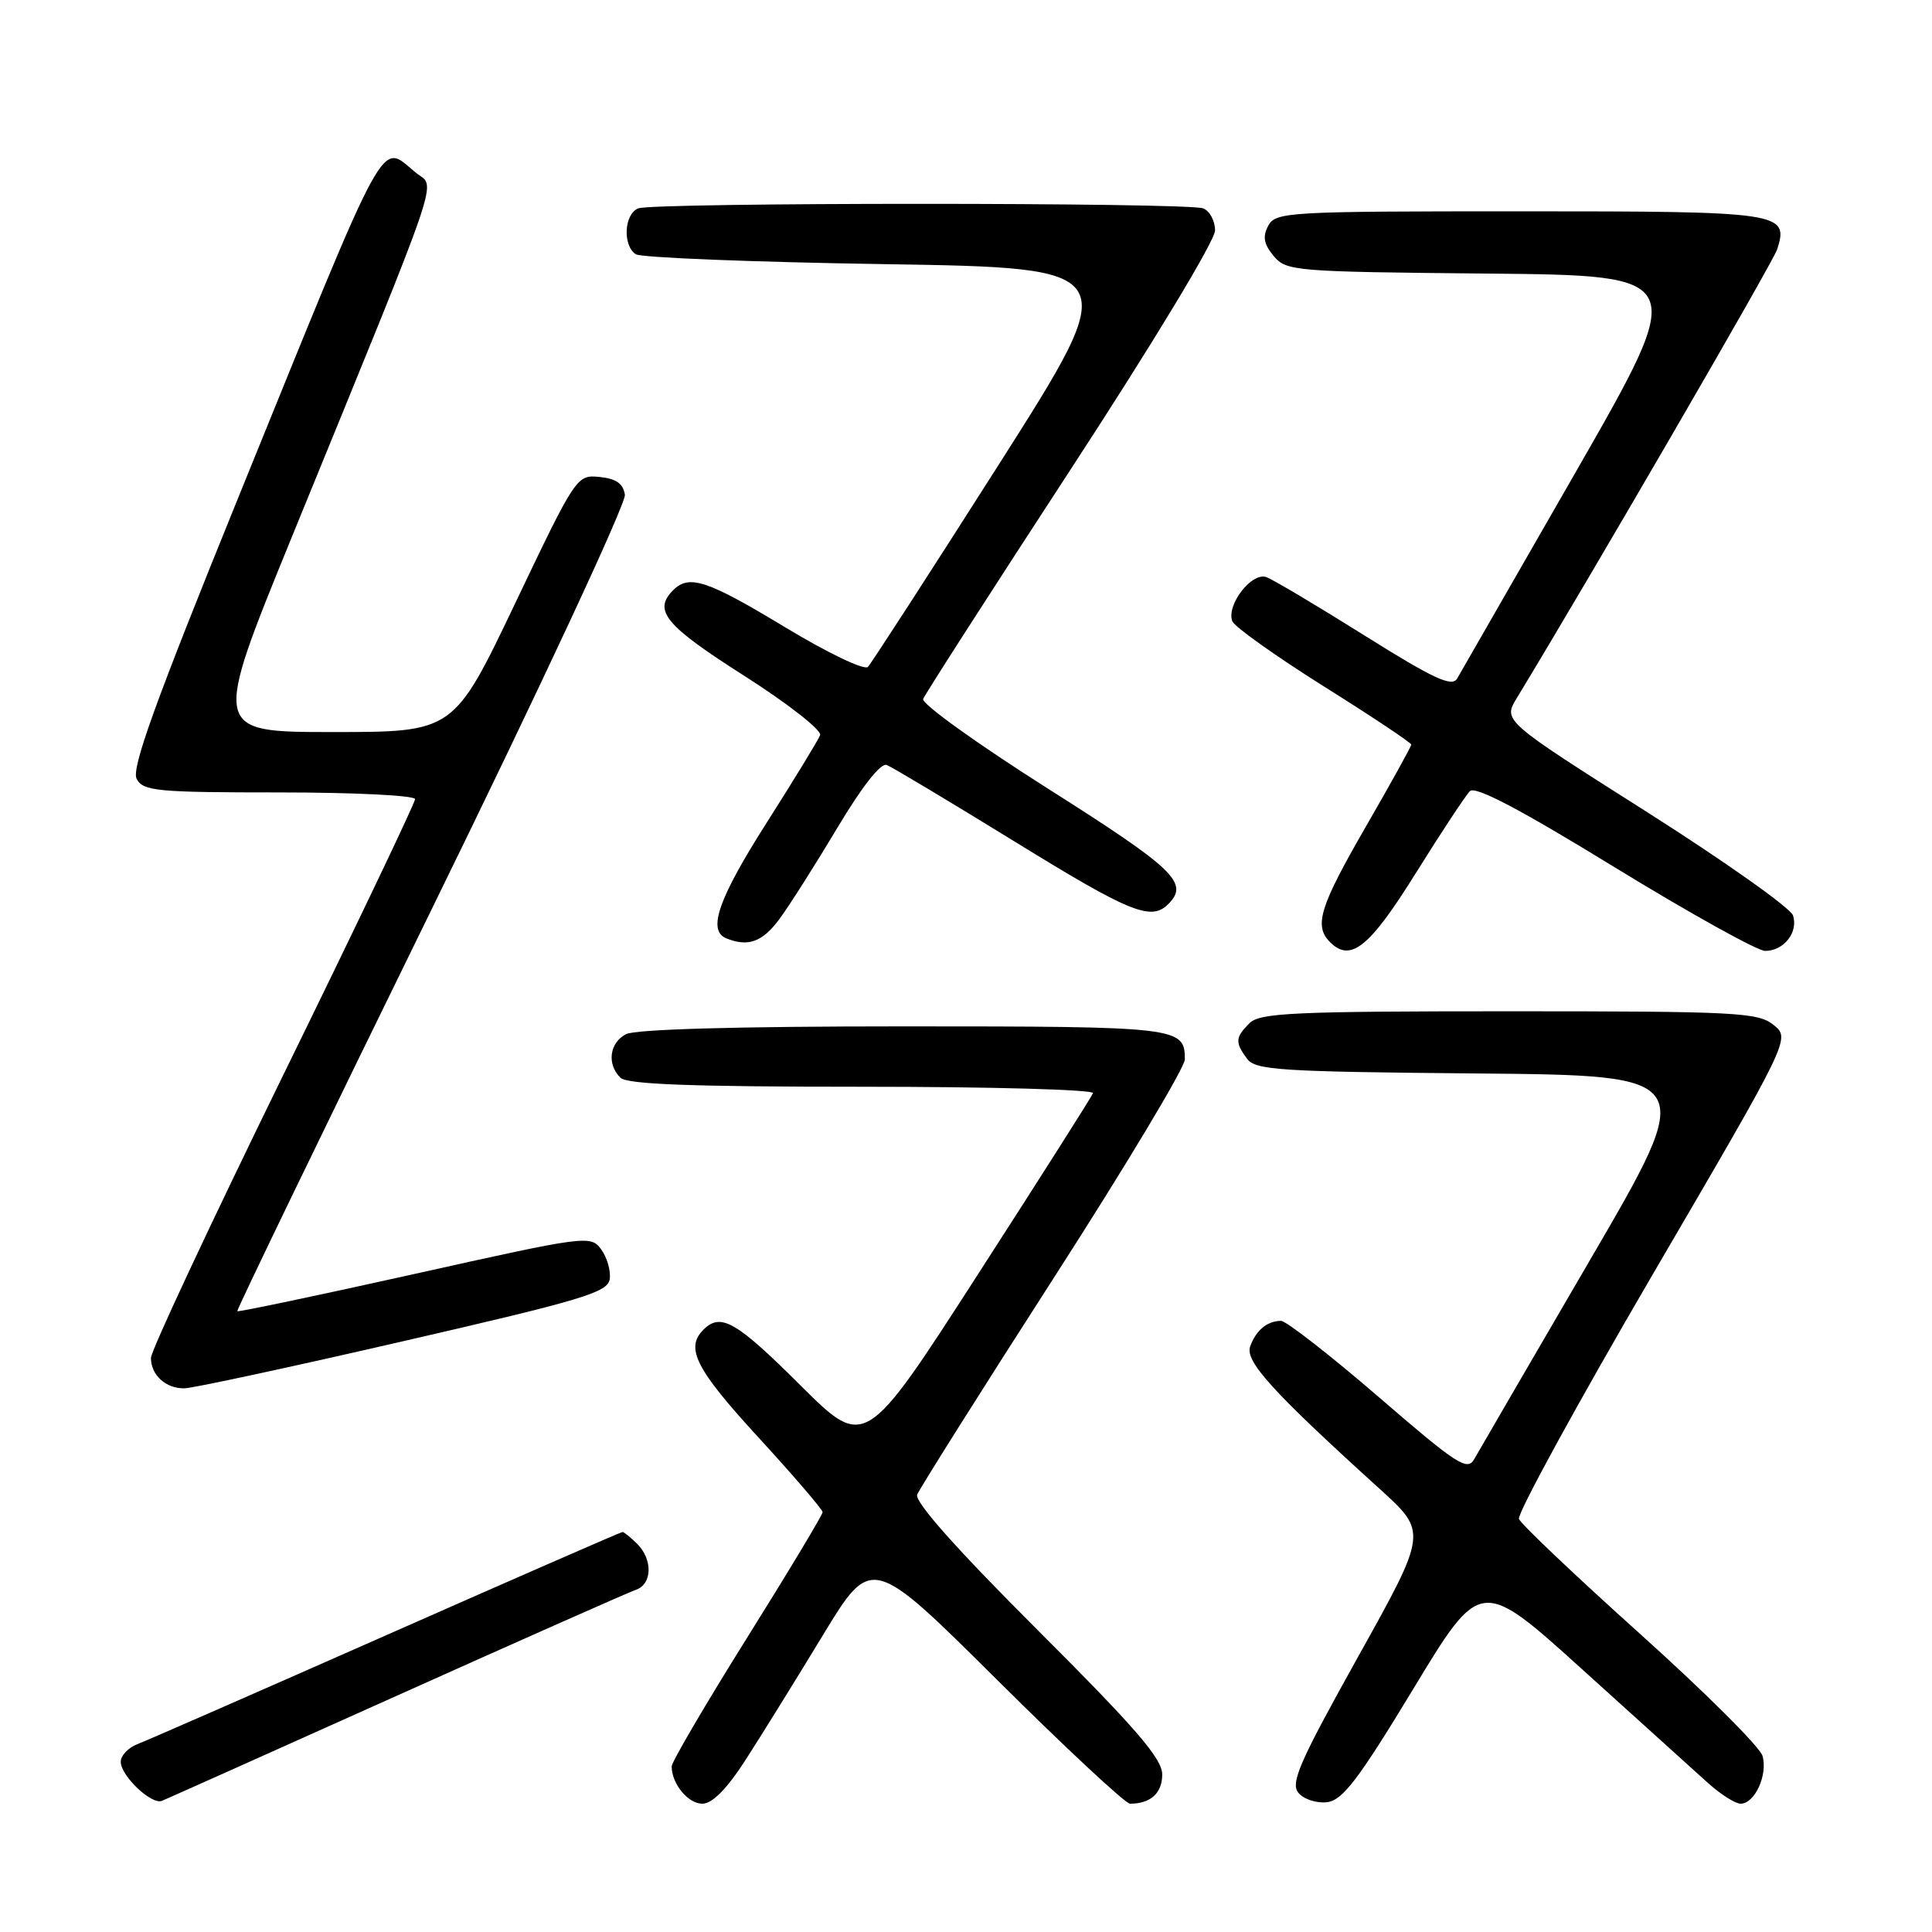 <?xml version="1.0" encoding="UTF-8" standalone="no"?>
<!DOCTYPE svg PUBLIC "-//W3C//DTD SVG 1.1//EN" "http://www.w3.org/Graphics/SVG/1.1/DTD/svg11.dtd" >
<svg xmlns="http://www.w3.org/2000/svg" xmlns:xlink="http://www.w3.org/1999/xlink" version="1.1" viewBox="0 0 256 256">
 <g >
 <path fill="currentColor"
d=" M 52.50 224.73 C 69.00 217.32 83.29 210.99 84.25 210.66 C 86.43 209.92 86.52 206.66 84.43 204.57 C 83.56 203.71 82.69 203.00 82.48 203.00 C 82.28 203.00 68.25 209.13 51.30 216.62 C 34.36 224.10 19.49 230.62 18.25 231.09 C 17.01 231.56 16.00 232.62 16.00 233.44 C 16.00 235.31 20.09 239.19 21.46 238.62 C 22.03 238.39 36.00 232.14 52.50 224.73 Z  M 98.77 233.23 C 100.82 230.05 105.42 222.64 108.99 216.75 C 115.48 206.06 115.48 206.06 132.06 222.53 C 141.17 231.59 149.13 239.00 149.73 239.00 C 152.46 239.00 154.00 237.60 154.00 235.13 C 154.00 233.03 150.55 229.03 137.49 215.99 C 126.77 205.29 121.17 198.99 121.53 198.05 C 121.84 197.26 129.94 184.40 139.54 169.47 C 149.14 154.55 157.00 141.45 157.00 140.37 C 157.00 136.09 156.22 136.00 119.73 136.00 C 97.61 136.00 84.16 136.38 82.93 137.04 C 80.75 138.20 80.40 141.00 82.20 142.80 C 83.08 143.68 91.60 144.00 114.28 144.00 C 131.27 144.00 145.02 144.38 144.83 144.85 C 144.65 145.32 137.78 156.14 129.56 168.89 C 114.62 192.08 114.62 192.08 106.04 183.54 C 97.51 175.05 95.50 173.90 93.20 176.20 C 90.77 178.63 92.19 181.42 100.50 190.47 C 105.17 195.56 109.00 200.02 109.00 200.37 C 109.00 200.72 104.50 208.21 99.00 217.00 C 93.50 225.79 89.00 233.47 89.00 234.06 C 89.00 236.36 91.17 239.00 93.06 239.00 C 94.38 239.00 96.29 237.07 98.77 233.23 Z  M 187.28 223.77 C 196.20 209.03 196.20 209.03 209.73 221.27 C 217.17 228.00 224.63 234.74 226.31 236.25 C 227.99 237.76 229.94 239.00 230.64 239.00 C 232.52 239.00 234.27 235.16 233.54 232.66 C 233.19 231.47 225.89 224.20 217.32 216.50 C 208.76 208.81 201.53 201.95 201.27 201.27 C 201.01 200.59 209.00 185.99 219.02 168.82 C 237.25 137.62 237.25 137.62 235.01 135.81 C 232.96 134.15 230.13 134.00 199.96 134.00 C 171.46 134.00 166.94 134.21 165.57 135.57 C 163.67 137.47 163.63 138.12 165.25 140.30 C 166.36 141.80 169.67 142.01 195.72 142.24 C 224.95 142.50 224.95 142.50 210.66 167.00 C 202.81 180.47 195.92 192.32 195.35 193.33 C 194.44 194.97 193.08 194.09 182.65 185.08 C 176.22 179.54 170.41 175.01 169.73 175.02 C 167.92 175.04 166.44 176.25 165.66 178.39 C 164.93 180.36 168.56 184.36 182.83 197.30 C 189.15 203.03 189.15 203.03 179.96 219.52 C 172.20 233.44 170.96 236.25 172.05 237.56 C 172.75 238.41 174.46 238.97 175.84 238.80 C 177.90 238.55 179.97 235.84 187.28 223.77 Z  M 53.50 177.70 C 77.27 172.23 80.53 171.25 80.79 169.49 C 80.95 168.39 80.44 166.61 79.66 165.55 C 78.27 163.65 77.74 163.72 54.95 168.80 C 42.14 171.65 31.56 173.88 31.44 173.74 C 31.32 173.61 42.89 149.68 57.16 120.56 C 71.58 91.13 82.96 66.71 82.80 65.56 C 82.58 64.08 81.65 63.42 79.45 63.20 C 76.42 62.90 76.32 63.04 68.26 79.95 C 60.12 97.00 60.12 97.00 44.12 97.00 C 28.12 97.00 28.12 97.00 38.63 71.25 C 59.07 21.21 57.77 25.04 55.10 22.88 C 50.26 18.96 51.80 16.15 31.56 65.96 C 20.51 93.18 17.38 101.84 18.11 103.21 C 18.98 104.83 20.80 105.00 37.04 105.00 C 46.92 105.00 55.00 105.40 55.00 105.89 C 55.00 106.38 47.13 122.86 37.50 142.51 C 27.88 162.17 20.00 179.00 20.00 179.93 C 20.00 182.21 21.98 184.01 24.45 183.96 C 25.58 183.94 38.65 181.12 53.50 177.70 Z  M 187.61 115.68 C 190.98 110.28 194.20 105.40 194.77 104.83 C 195.49 104.11 201.42 107.23 213.92 114.90 C 223.88 121.00 232.87 126.00 233.89 126.00 C 236.37 126.00 238.31 123.53 237.58 121.30 C 237.26 120.31 228.48 114.10 218.08 107.50 C 199.16 95.50 199.16 95.50 200.98 92.50 C 210.63 76.63 234.96 34.70 235.49 33.03 C 237.04 28.13 236.14 28.00 201.41 28.00 C 170.62 28.00 169.02 28.09 168.05 29.91 C 167.28 31.35 167.45 32.33 168.76 33.91 C 170.44 35.93 171.47 36.01 197.11 36.25 C 223.72 36.50 223.72 36.50 208.82 62.50 C 200.62 76.80 193.53 89.14 193.07 89.93 C 192.39 91.07 189.92 89.92 180.86 84.24 C 174.61 80.32 168.75 76.83 167.82 76.48 C 165.89 75.74 162.46 80.16 163.29 82.32 C 163.57 83.05 169.02 86.93 175.40 90.94 C 181.78 94.94 187.00 98.42 187.00 98.66 C 187.00 98.91 184.30 103.78 181.00 109.50 C 174.86 120.14 174.07 122.67 176.24 124.84 C 178.96 127.56 181.47 125.54 187.61 115.68 Z  M 103.30 121.75 C 104.62 119.96 108.06 114.53 110.96 109.68 C 114.20 104.25 116.70 101.06 117.49 101.36 C 118.19 101.63 125.75 106.16 134.30 111.42 C 149.77 120.96 152.52 122.08 154.80 119.80 C 157.60 117.00 155.69 115.17 138.94 104.55 C 129.56 98.61 122.08 93.24 122.32 92.62 C 122.56 92.00 131.36 78.31 141.88 62.18 C 152.83 45.40 161.00 31.87 161.00 30.54 C 161.00 29.26 160.29 27.94 159.42 27.61 C 157.35 26.81 86.65 26.81 84.58 27.61 C 82.70 28.33 82.47 32.54 84.25 33.69 C 84.94 34.14 99.77 34.73 117.21 35.00 C 148.92 35.50 148.92 35.50 132.38 61.50 C 123.28 75.80 115.46 87.89 115.00 88.37 C 114.53 88.85 109.67 86.52 104.04 83.12 C 93.70 76.87 91.32 76.08 89.20 78.20 C 86.50 80.90 88.13 82.87 98.56 89.51 C 104.38 93.22 108.92 96.77 108.67 97.41 C 108.42 98.06 105.25 103.26 101.61 108.98 C 95.17 119.10 93.70 123.31 96.25 124.34 C 99.15 125.51 101.04 124.81 103.30 121.75 Z "/>
</g>
</svg>
